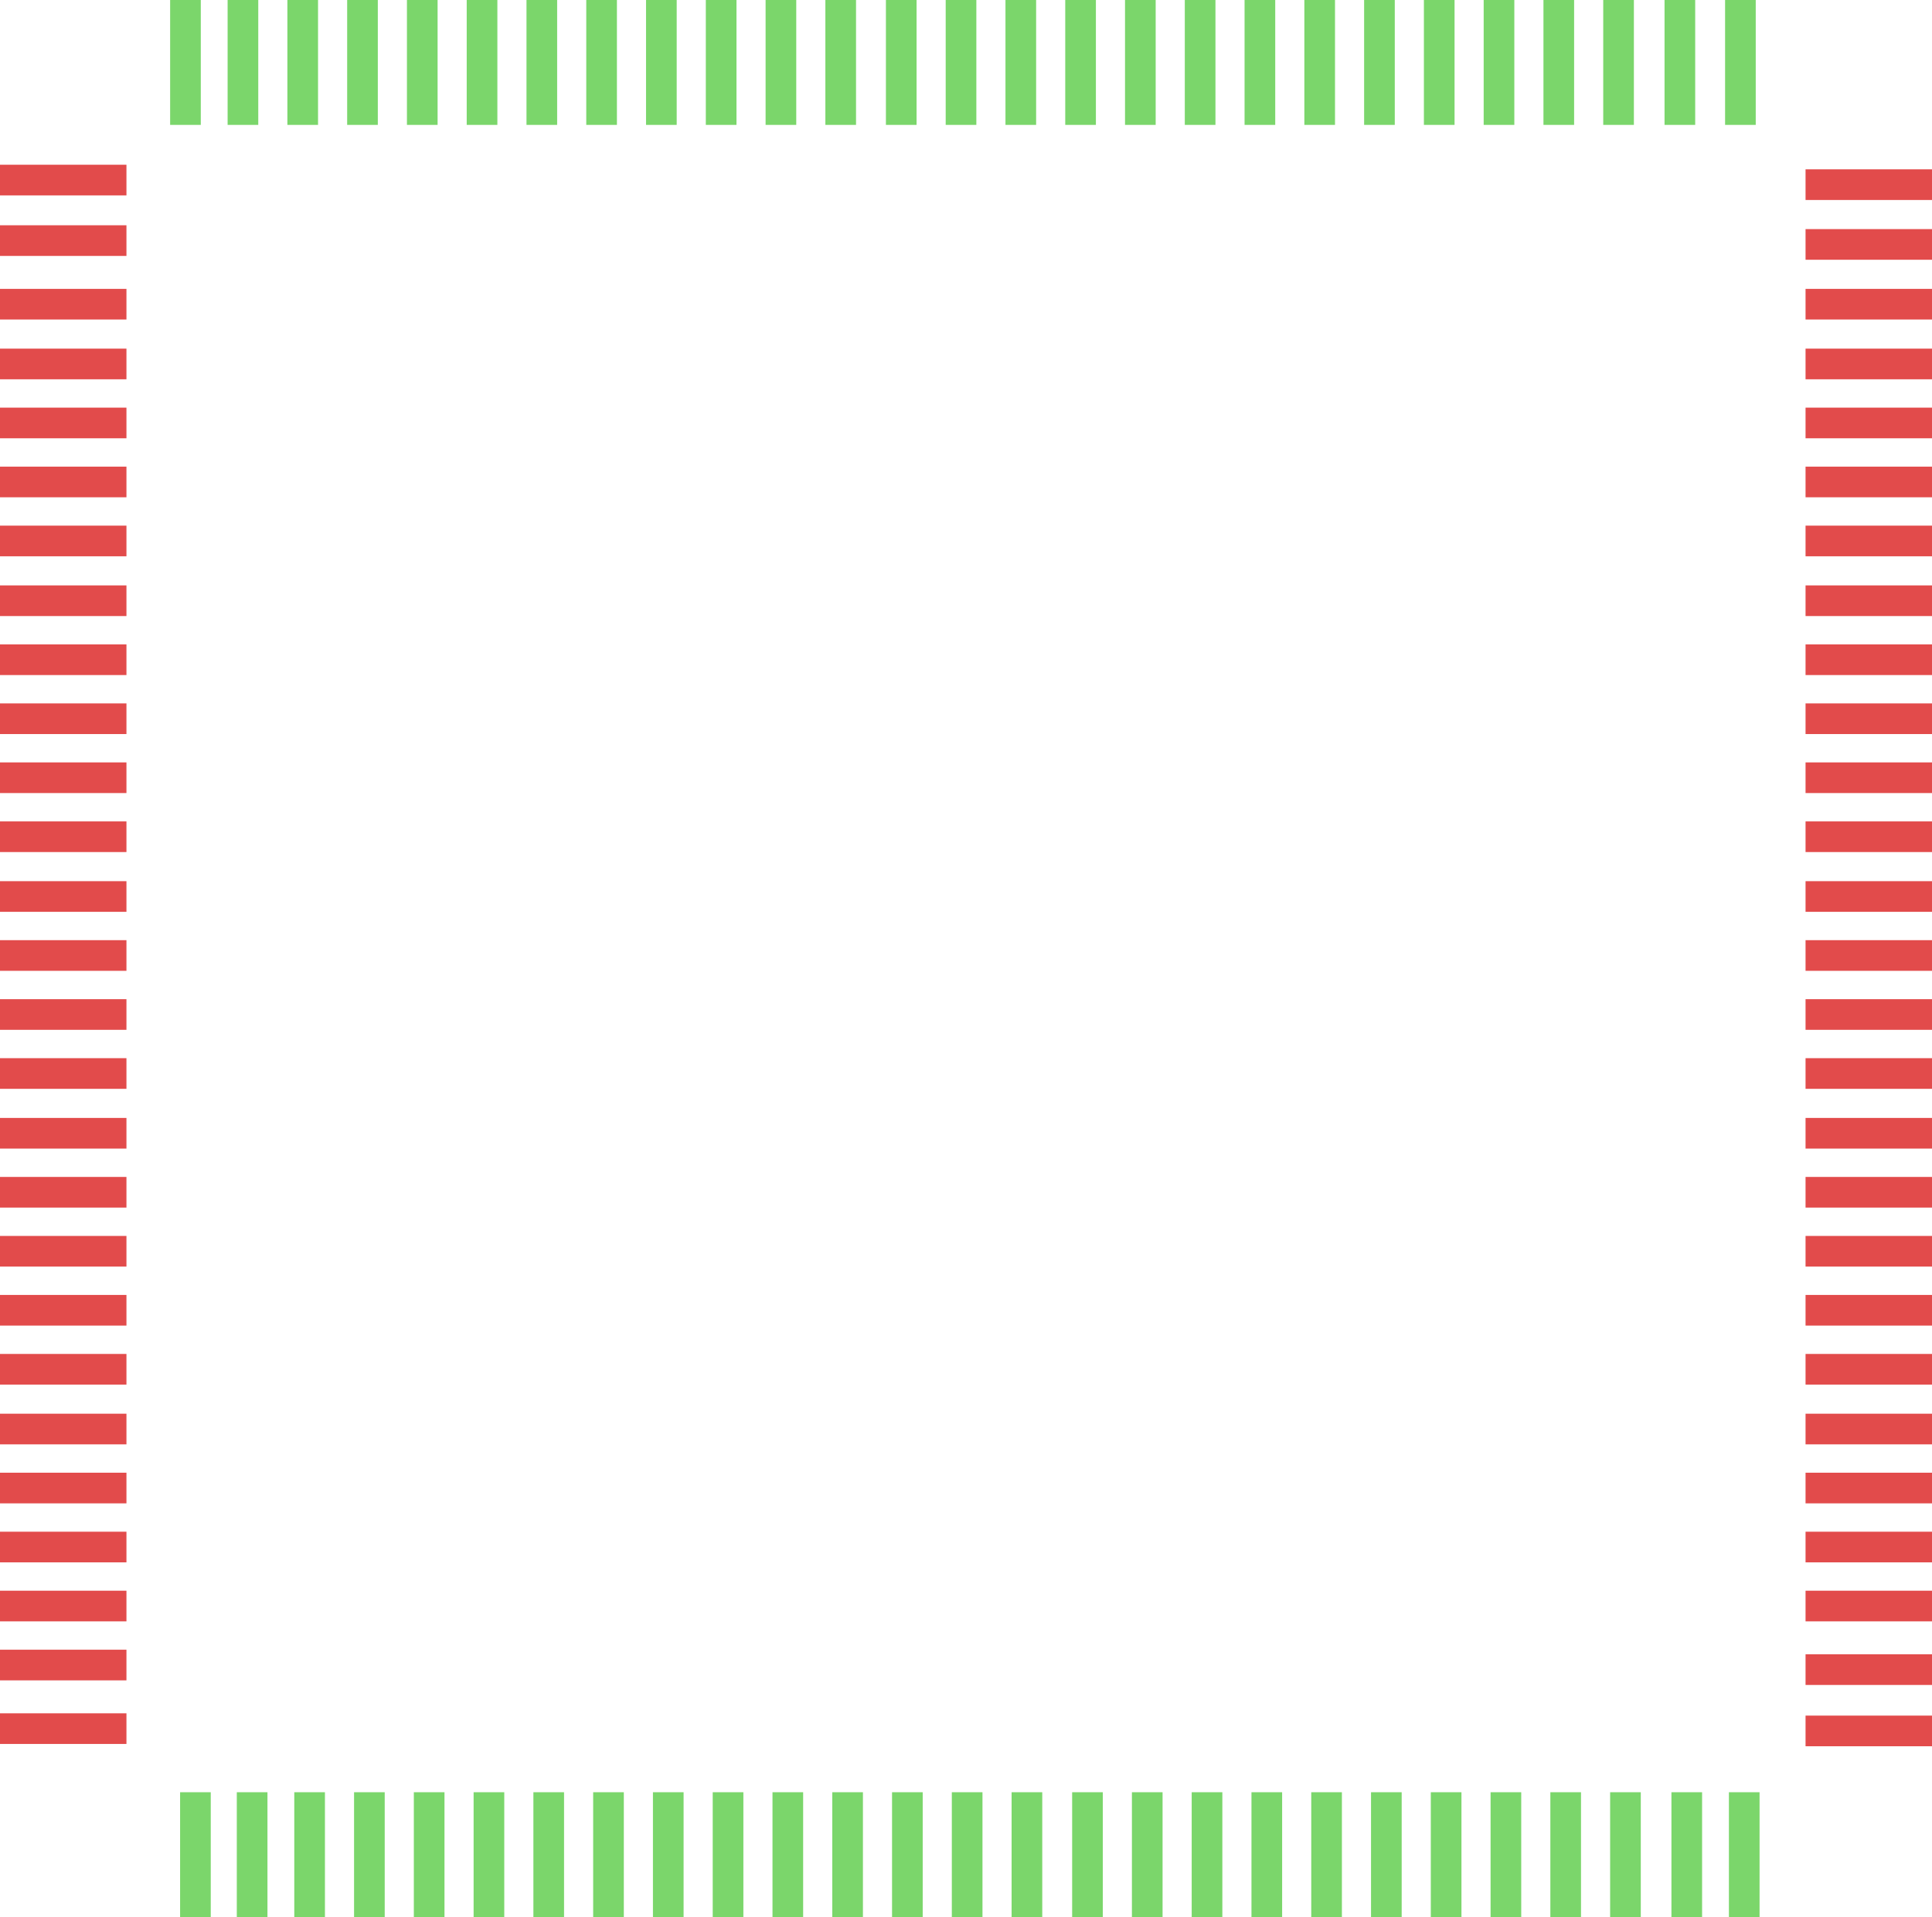 <svg xmlns="http://www.w3.org/2000/svg" viewBox="0 0 252.1 250.2"><defs><style>.cls-1{fill:#7bd66b;}.cls-2{fill:#e24b4b;}</style></defs><title>人行道</title><g id="图层_2" data-name="图层 2"><g id="图层_1-2" data-name="图层 1"><g id="人行道"><g id="北边人行道"><rect class="cls-1" x="37.5" width="4" height="16.3"/><rect class="cls-1" x="29.7" width="4" height="16.3"/><rect class="cls-1" x="22.2" width="4" height="16.3"/><rect class="cls-1" x="45.3" width="4" height="16.3"/><rect class="cls-1" x="53.1" width="4" height="16.3"/><rect class="cls-1" x="60.9" width="4" height="16.3"/><rect class="cls-1" x="68.7" width="4" height="16.3"/><rect class="cls-1" x="76.5" width="4" height="16.3"/><rect class="cls-1" x="84.3" width="4" height="16.3"/><rect class="cls-1" x="92.1" width="4" height="16.3"/><rect class="cls-1" x="99.9" width="4" height="16.3"/><rect class="cls-1" x="107.7" width="4" height="16.3"/><rect class="cls-1" x="115.6" width="4" height="16.3"/><rect class="cls-1" x="123.4" width="4" height="16.3"/><rect class="cls-1" x="131.2" width="4" height="16.3"/><rect class="cls-1" x="139" width="4" height="16.3"/><rect class="cls-1" x="146.8" width="4" height="16.3"/><rect class="cls-1" x="154.6" width="4" height="16.3"/><rect class="cls-1" x="162.4" width="4" height="16.3"/><rect class="cls-1" x="170.2" width="4" height="16.3"/><rect class="cls-1" x="178" width="4" height="16.3"/><rect class="cls-1" x="185.8" width="4" height="16.3"/><rect class="cls-1" x="193.6" width="4" height="16.3"/><rect class="cls-1" x="201.4" width="4" height="16.3"/><rect class="cls-1" x="209.2" width="4" height="16.3"/><rect class="cls-1" x="217.2" width="4" height="16.3"/><rect class="cls-1" x="225.1" width="4" height="16.3"/></g><g id="东边人行道"><rect class="cls-2" x="235.6" y="37.7" width="16.5" height="4"/><rect class="cls-2" x="235.6" y="29.9" width="16.5" height="4"/><rect class="cls-2" x="235.6" y="22.1" width="16.5" height="4"/><rect class="cls-2" x="235.6" y="45.5" width="16.5" height="4"/><rect class="cls-2" x="235.6" y="53.2" width="16.5" height="4"/><rect class="cls-2" x="235.6" y="60.9" width="16.5" height="4"/><rect class="cls-2" x="235.6" y="68.6" width="16.5" height="4"/><rect class="cls-2" x="235.6" y="76.4" width="16.5" height="4"/><rect class="cls-2" x="235.6" y="84.1" width="16.5" height="4"/><rect class="cls-2" x="235.6" y="91.8" width="16.5" height="4"/><rect class="cls-2" x="235.6" y="99.5" width="16.5" height="4"/><rect class="cls-2" x="235.6" y="107.2" width="16.5" height="4"/><rect class="cls-2" x="235.6" y="115" width="16.5" height="4"/><rect class="cls-2" x="235.6" y="122.7" width="16.5" height="4"/><rect class="cls-2" x="235.6" y="130.4" width="16.5" height="4"/><rect class="cls-2" x="235.6" y="138.1" width="16.5" height="4"/><rect class="cls-2" x="235.6" y="145.9" width="16.5" height="4"/><rect class="cls-2" x="235.6" y="153.6" width="16.5" height="4"/><rect class="cls-2" x="235.6" y="161.3" width="16.5" height="4"/><rect class="cls-2" x="235.6" y="169" width="16.5" height="4"/><rect class="cls-2" x="235.6" y="176.7" width="16.5" height="4"/><rect class="cls-2" x="235.6" y="184.5" width="16.5" height="4"/><rect class="cls-2" x="235.6" y="192.2" width="16.5" height="4"/><rect class="cls-2" x="235.6" y="199.9" width="16.5" height="4"/><rect class="cls-2" x="235.6" y="207.6" width="16.5" height="4"/><rect class="cls-2" x="235.6" y="215.9" width="16.5" height="4"/><rect class="cls-2" x="235.6" y="223.9" width="16.5" height="4"/></g><g id="西边人行道"><rect class="cls-2" y="37.7" width="16.5" height="4"/><rect class="cls-2" y="29.4" width="16.5" height="4"/><rect class="cls-2" y="21.5" width="16.5" height="4"/><rect class="cls-2" y="45.5" width="16.5" height="4"/><rect class="cls-2" y="53.2" width="16.5" height="4"/><rect class="cls-2" y="60.9" width="16.5" height="4"/><rect class="cls-2" y="68.6" width="16.5" height="4"/><rect class="cls-2" y="76.4" width="16.5" height="4"/><rect class="cls-2" y="84.1" width="16.5" height="4"/><rect class="cls-2" y="91.8" width="16.5" height="4"/><rect class="cls-2" y="99.5" width="16.5" height="4"/><rect class="cls-2" y="107.2" width="16.5" height="4"/><rect class="cls-2" y="115" width="16.5" height="4"/><rect class="cls-2" y="122.7" width="16.5" height="4"/><rect class="cls-2" y="130.4" width="16.5" height="4"/><rect class="cls-2" y="138.1" width="16.5" height="4"/><rect class="cls-2" y="145.9" width="16.5" height="4"/><rect class="cls-2" y="153.6" width="16.5" height="4"/><rect class="cls-2" y="161.3" width="16.5" height="4"/><rect class="cls-2" y="169" width="16.5" height="4"/><rect class="cls-2" y="176.7" width="16.5" height="4"/><rect class="cls-2" y="184.5" width="16.5" height="4"/><rect class="cls-2" y="192.2" width="16.5" height="4"/><rect class="cls-2" y="199.9" width="16.5" height="4"/><rect class="cls-2" y="207.6" width="16.5" height="4"/><rect class="cls-2" y="215.3" width="16.5" height="4"/><rect class="cls-2" y="223.6" width="16.5" height="4"/></g><g id="南边人行道"><rect class="cls-1" x="210.1" y="233.9" width="4" height="16.3"/><rect class="cls-1" x="218.1" y="233.9" width="4" height="16.3"/><rect class="cls-1" x="225.6" y="233.9" width="4" height="16.3"/><rect class="cls-1" x="202.3" y="233.9" width="4" height="16.3"/><rect class="cls-1" x="194.5" y="233.9" width="4" height="16.3"/><rect class="cls-1" x="186.7" y="233.9" width="4" height="16.3"/><rect class="cls-1" x="178.9" y="233.9" width="4" height="16.3"/><rect class="cls-1" x="171.1" y="233.9" width="4" height="16.3"/><rect class="cls-1" x="163.3" y="233.9" width="4" height="16.3"/><rect class="cls-1" x="155.5" y="233.9" width="4" height="16.3"/><rect class="cls-1" x="147.7" y="233.9" width="4" height="16.3"/><rect class="cls-1" x="139.9" y="233.9" width="4" height="16.3"/><rect class="cls-1" x="132" y="233.9" width="4" height="16.3"/><rect class="cls-1" x="124.2" y="233.9" width="4" height="16.3"/><rect class="cls-1" x="116.4" y="233.9" width="4" height="16.3"/><rect class="cls-1" x="108.6" y="233.9" width="4" height="16.3"/><rect class="cls-1" x="100.8" y="233.9" width="4" height="16.3"/><rect class="cls-1" x="93" y="233.9" width="4" height="16.3"/><rect class="cls-1" x="85.2" y="233.9" width="4" height="16.3"/><rect class="cls-1" x="77.4" y="233.9" width="4" height="16.3"/><rect class="cls-1" x="69.6" y="233.9" width="4" height="16.3"/><rect class="cls-1" x="61.8" y="233.9" width="4" height="16.3"/><rect class="cls-1" x="54" y="233.9" width="4" height="16.3"/><rect class="cls-1" x="46.2" y="233.9" width="4" height="16.3"/><rect class="cls-1" x="38.4" y="233.9" width="4" height="16.3"/><rect class="cls-1" x="30.9" y="233.9" width="4" height="16.3"/><rect class="cls-1" x="23.5" y="233.9" width="4" height="16.3"/></g></g></g></g></svg>